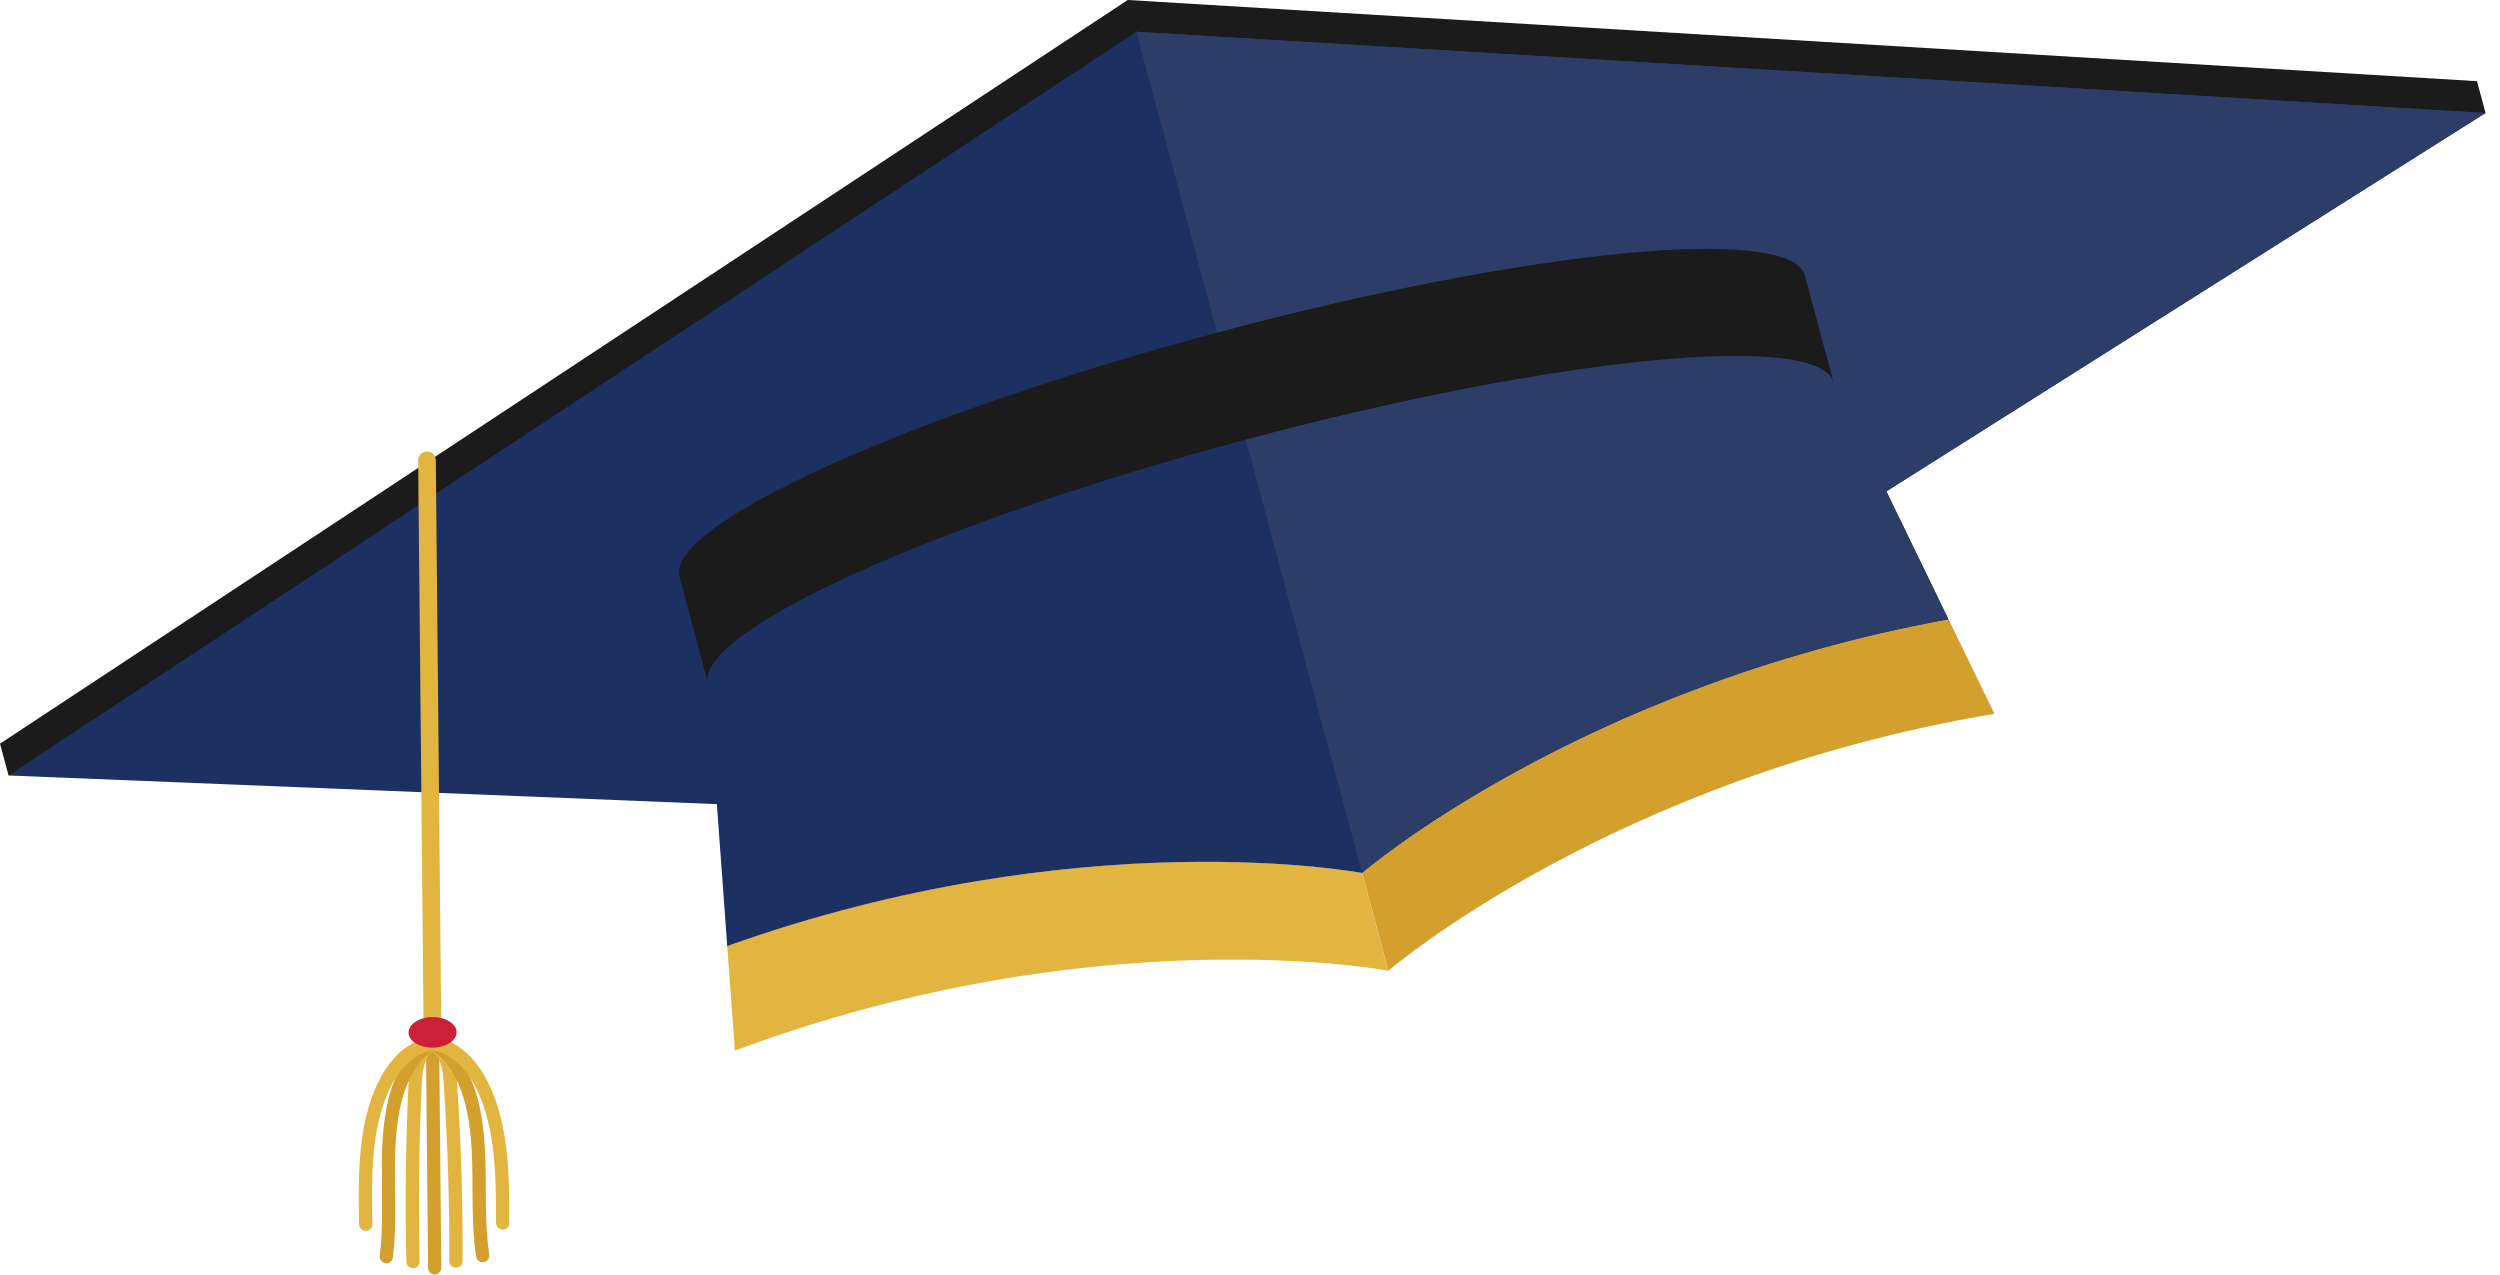 <svg width="102" height="52" viewBox="0 0 102 52" fill="none" xmlns="http://www.w3.org/2000/svg">
<g id="Group">
<g id="Group_2">
<g id="Group_3">
<path id="Vector" d="M101.063 3.312L46.012 0L0 30.342L0.349 31.64L4.51 30.525L54.752 32.557L97.248 5.725L101.409 4.61L101.063 3.312Z" fill="#1B1B1B"/>
<g id="Group_4">
<path id="Vector_2" d="M46.361 1.295L0.349 31.64L55.1 33.855L101.408 4.61L46.361 1.295Z" fill="#1C3062"/>
<path id="Vector_3" d="M46.361 1.294L55.101 33.855L101.408 4.61L46.361 1.294Z" fill="#2C3D68"/>
</g>
</g>
<g id="Group_5">
<g id="Group_6">
<path id="Vector_4" d="M55.573 35.614L56.643 39.605C56.643 39.605 44.79 37.354 29.984 42.863L29.67 38.595C44.12 33.438 55.573 35.614 55.573 35.614Z" fill="#E2B440"/>
<path id="Vector_5" d="M79.498 25.272C64.403 28.02 55.573 35.618 55.573 35.618C55.573 35.618 44.121 33.442 29.671 38.599L28.889 27.897C28.889 27.897 32.085 16.416 50.436 16.48C66.295 7.268 74.815 15.614 74.815 15.614L79.498 25.272Z" fill="#1C3062"/>
<path id="Vector_6" d="M81.368 29.123C65.783 31.741 56.647 39.605 56.647 39.605L55.577 35.614C55.577 35.614 64.403 28.016 79.502 25.269L81.372 29.12L81.368 29.123Z" fill="#D3A02D"/>
<path id="Vector_7" d="M79.497 25.272C64.402 28.019 55.572 35.617 55.572 35.617L50.435 16.48C66.294 7.268 74.814 15.614 74.814 15.614L79.497 25.272Z" fill="#2C3D68"/>
</g>
<path id="Vector_8" d="M49.657 13.571C36.975 16.962 27.155 21.421 27.721 23.528L28.891 27.893C28.326 25.786 38.146 21.327 50.827 17.936C63.508 14.546 74.248 13.503 74.813 15.61L73.642 11.245C73.077 9.137 62.338 10.177 49.657 13.571Z" fill="#1B1B1B"/>
</g>
</g>
<g id="Group_7">
<g id="Group_8">
<path id="Vector_9" d="M17.739 52C17.587 52 17.465 51.881 17.465 51.734L17.378 42.629C17.378 42.478 17.497 42.356 17.645 42.356C17.796 42.356 17.919 42.474 17.919 42.622L18.005 51.727C18.005 51.878 17.886 52 17.739 52Z" fill="#D3A02D"/>
<path id="Vector_10" d="M16.854 51.742C16.707 51.742 16.584 51.627 16.581 51.48C16.526 49.099 16.552 46.69 16.663 44.317C16.678 44.011 16.696 43.626 16.8 43.277C16.926 42.849 17.171 42.537 17.467 42.414C17.604 42.36 17.762 42.425 17.82 42.562C17.878 42.698 17.809 42.857 17.672 42.914C17.535 42.968 17.395 43.173 17.319 43.428C17.233 43.716 17.218 44.047 17.204 44.338C17.092 46.701 17.063 49.099 17.121 51.465C17.121 51.616 17.006 51.738 16.858 51.742C16.858 51.742 16.858 51.742 16.854 51.742Z" fill="#E2B440"/>
<path id="Vector_11" d="M15.763 51.537C15.763 51.537 15.738 51.537 15.727 51.537C15.579 51.519 15.475 51.383 15.493 51.235C15.604 50.354 15.594 49.434 15.583 48.542V48.114C15.568 47.125 15.583 45.978 15.831 44.917C16.112 43.73 16.682 42.817 17.388 42.414C17.517 42.339 17.683 42.386 17.759 42.515C17.834 42.645 17.788 42.81 17.658 42.886C17.089 43.213 16.602 44.018 16.357 45.047C16.12 46.05 16.109 47.154 16.116 48.114V48.542C16.134 49.452 16.145 50.394 16.029 51.311C16.012 51.447 15.896 51.544 15.763 51.548V51.537Z" fill="#D3A02D"/>
<path id="Vector_12" d="M14.924 50.217C14.776 50.217 14.654 50.099 14.65 49.951C14.632 48.933 14.614 47.883 14.722 46.855C14.845 45.676 15.122 44.694 15.547 43.928C16.077 42.975 16.834 42.393 17.622 42.324C17.77 42.313 17.904 42.421 17.914 42.572C17.925 42.72 17.817 42.853 17.666 42.864C17.068 42.914 16.452 43.41 16.019 44.191C15.63 44.892 15.374 45.805 15.259 46.913C15.155 47.909 15.173 48.944 15.191 49.944C15.191 50.095 15.075 50.217 14.924 50.221V50.217Z" fill="#E2B440"/>
<path id="Vector_13" d="M18.605 51.724C18.605 51.724 18.605 51.724 18.602 51.724C18.45 51.724 18.331 51.602 18.331 51.451C18.342 49.081 18.267 46.686 18.112 44.328C18.094 44.036 18.072 43.702 17.982 43.421C17.903 43.166 17.759 42.968 17.622 42.914C17.481 42.86 17.413 42.706 17.467 42.566C17.521 42.425 17.676 42.357 17.816 42.411C18.115 42.526 18.364 42.835 18.501 43.26C18.609 43.605 18.634 43.971 18.656 44.295C18.811 46.665 18.886 49.074 18.875 51.458C18.875 51.605 18.756 51.724 18.609 51.728L18.605 51.724Z" fill="#E2B440"/>
<path id="Vector_14" d="M19.695 51.497C19.562 51.497 19.446 51.4 19.425 51.267C19.288 50.353 19.284 49.411 19.277 48.501V48.07C19.266 47.113 19.234 46.006 18.974 45.01C18.711 43.989 18.207 43.19 17.634 42.874C17.505 42.802 17.454 42.636 17.526 42.507C17.598 42.374 17.764 42.327 17.894 42.399C18.61 42.791 19.194 43.694 19.5 44.873C19.774 45.93 19.807 47.074 19.817 48.066V48.498C19.825 49.389 19.832 50.31 19.962 51.187C19.983 51.335 19.882 51.471 19.735 51.493C19.724 51.493 19.709 51.493 19.698 51.493L19.695 51.497Z" fill="#D3A02D"/>
<path id="Vector_15" d="M20.509 50.163C20.357 50.163 20.238 50.04 20.238 49.893C20.238 48.893 20.238 47.861 20.112 46.865C19.975 45.761 19.701 44.851 19.298 44.161C18.851 43.388 18.224 42.906 17.626 42.867C17.479 42.856 17.363 42.726 17.374 42.579C17.385 42.431 17.515 42.316 17.662 42.327C18.455 42.377 19.222 42.949 19.766 43.891C20.206 44.647 20.501 45.624 20.649 46.8C20.779 47.829 20.779 48.879 20.779 49.896C20.779 50.044 20.66 50.166 20.512 50.166L20.509 50.163Z" fill="#E2B440"/>
</g>
<path id="Vector_16" d="M17.648 42.364C17.45 42.364 17.284 42.205 17.284 42.008L17.061 18.785C17.061 18.588 17.219 18.422 17.417 18.422C17.615 18.422 17.781 18.581 17.781 18.778L18.004 42.001C18.004 42.198 17.846 42.364 17.648 42.364Z" fill="#E2B440"/>
<path id="Vector_17" d="M18.628 42.112C18.628 42.457 18.196 42.738 17.656 42.745C17.115 42.748 16.672 42.475 16.669 42.13C16.669 41.785 17.101 41.504 17.641 41.497C18.181 41.493 18.625 41.767 18.628 42.112Z" fill="#CB2035"/>
</g>
</g>
</svg>
